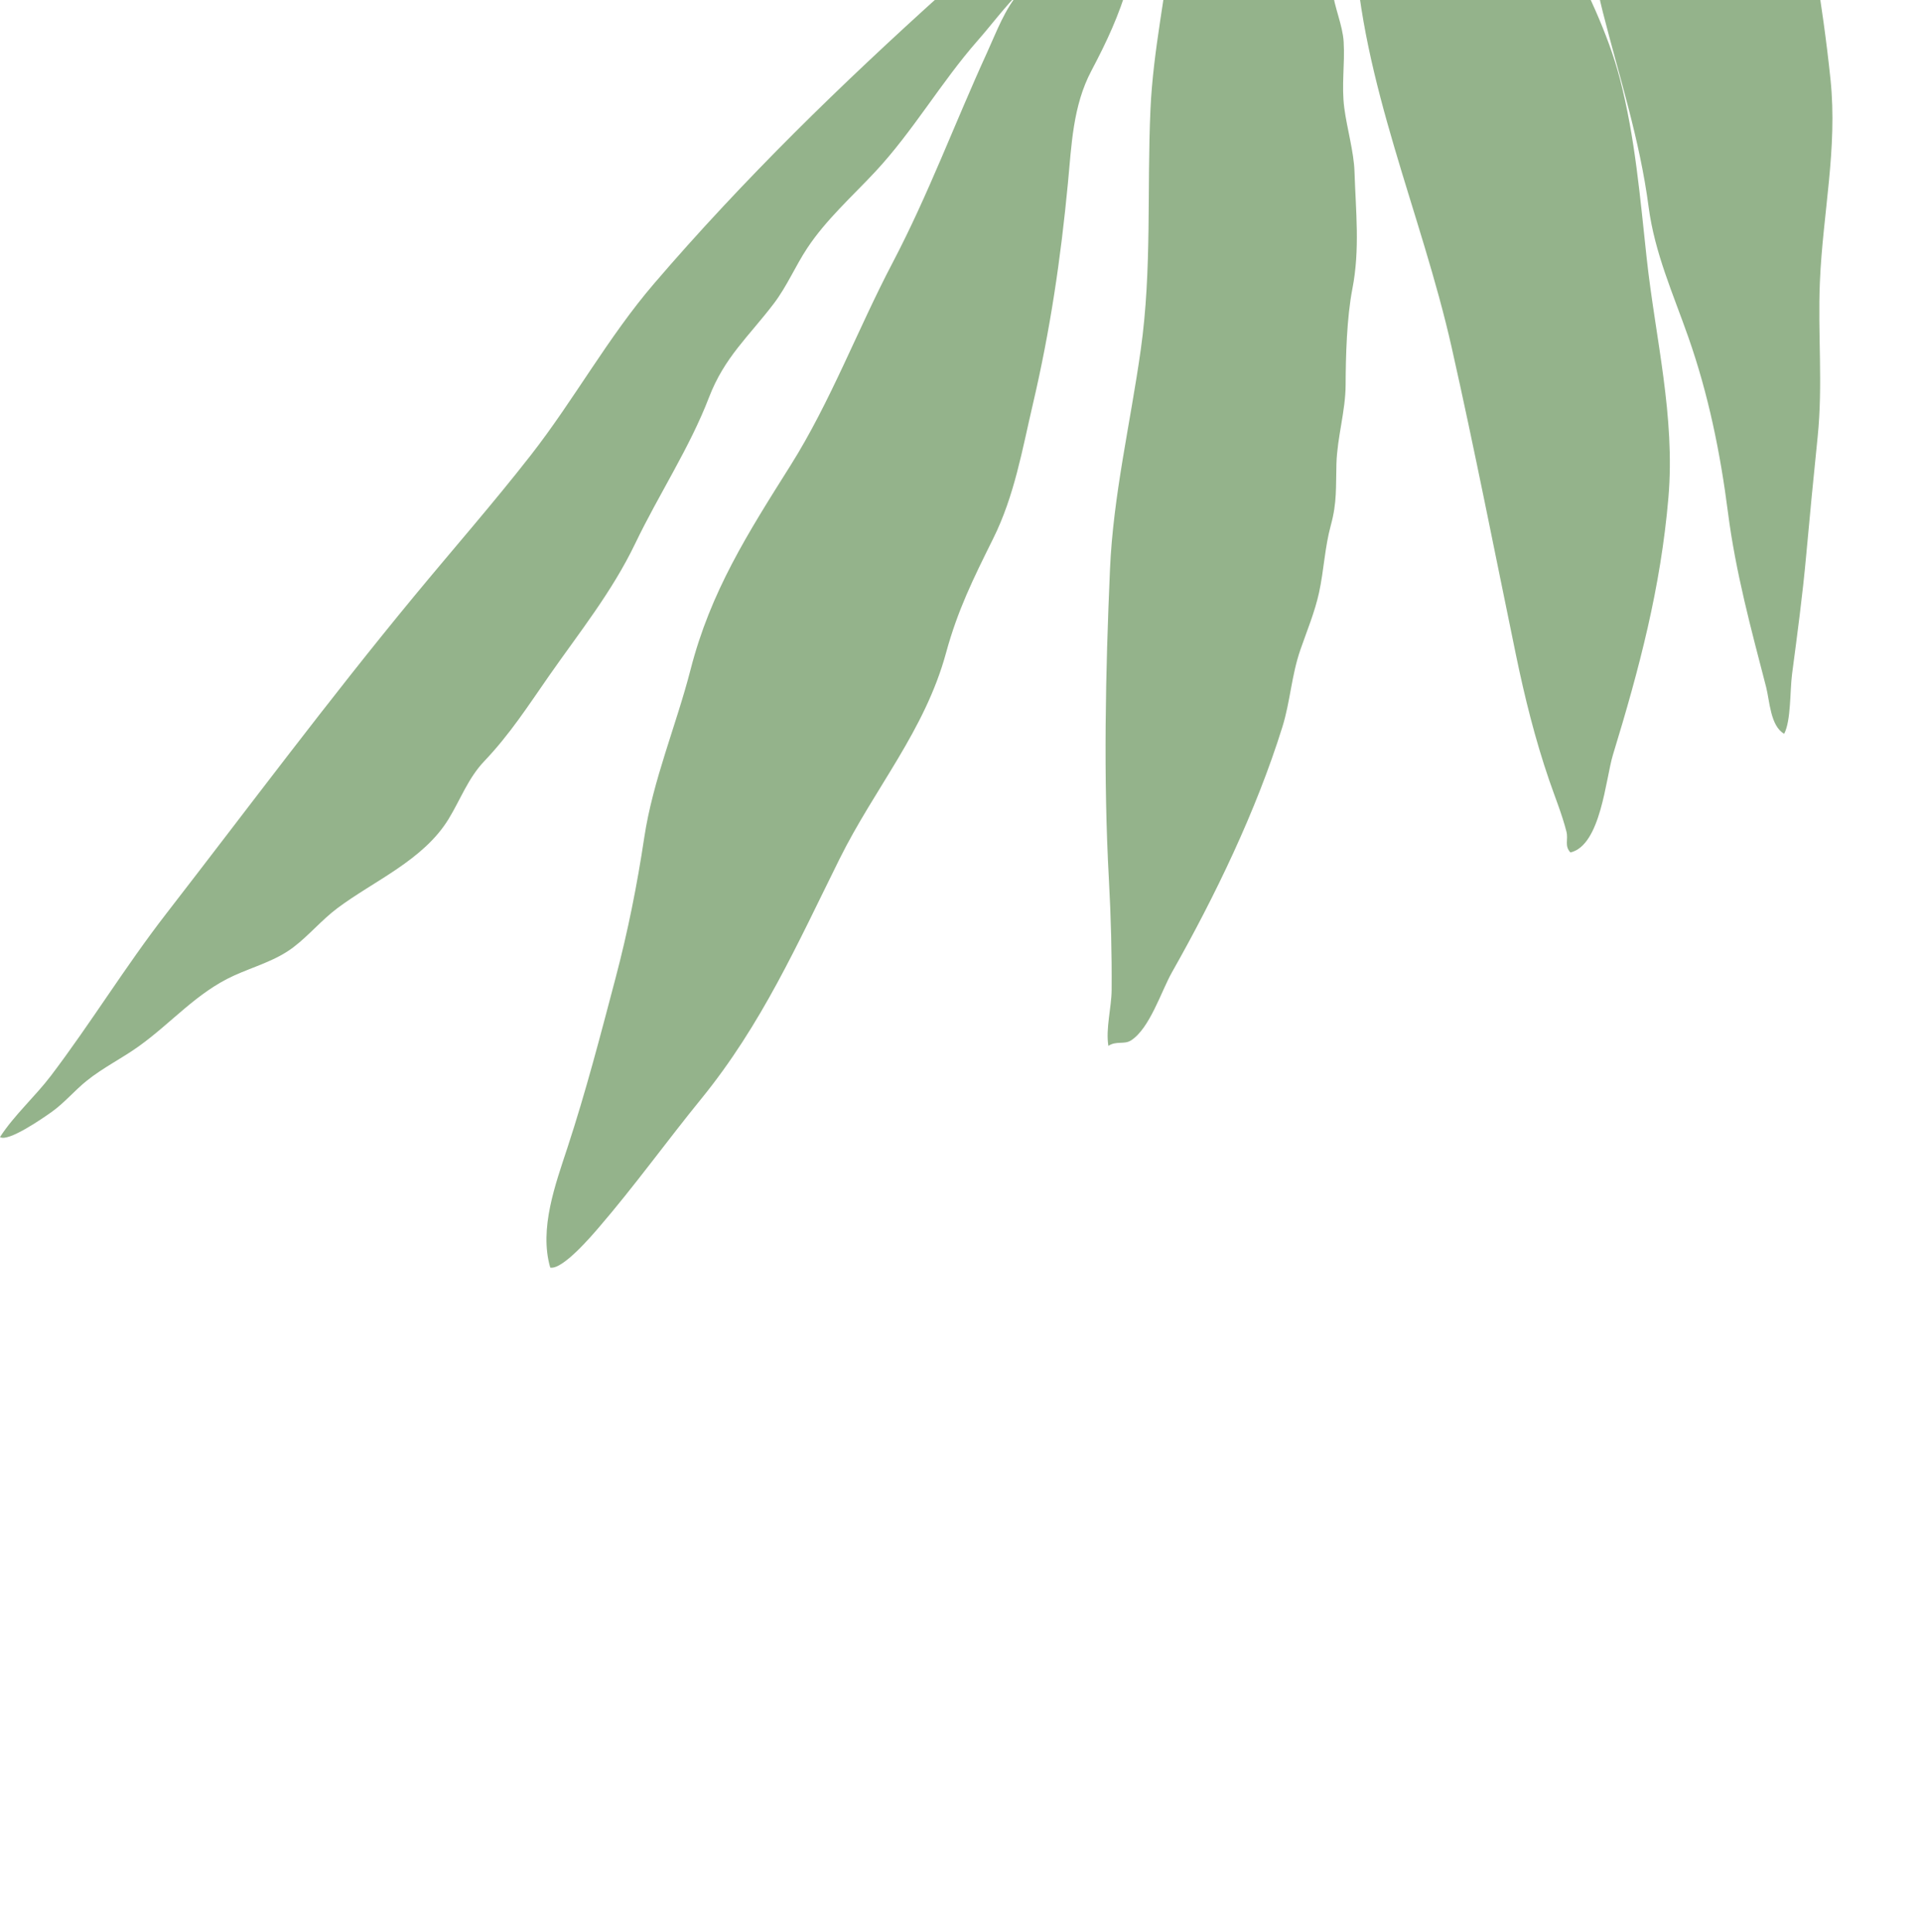 <svg width="355" height="357" viewBox="0 0 355 357" fill="none" xmlns="http://www.w3.org/2000/svg">
<mask style="mask-type:alpha" maskUnits="userSpaceOnUse" x="-1" y="-188" width="488" height="545">
<path d="M216.184 -188L-0 210.102L270.208 356.835L486.392 -41.267L216.184 -188Z" fill="white"/>
</mask>
<g>
<path fill-rule="evenodd" clip-rule="evenodd" d="M371.032 -62.516C374.872 -53.156 377.938 -43.481 381.188 -33.886C378.681 -45.35 376.835 -57.578 377.737 -68.894C378.696 -80.942 376.999 -92.391 379.064 -104.511C380.33 -111.942 384.317 -118.102 387.579 -124.635C380.95 -122.9 374.373 -120.894 367.933 -118.841C361.111 -116.666 354.543 -113.821 347.836 -111.352C357.826 -96.393 364.155 -79.285 371.032 -62.516ZM9.43 198.746C16.805 189.021 23.157 178.596 30.64 168.932C45.794 149.37 60.639 129.422 76.392 110.338C83.607 101.599 91.127 93.03 98.102 84.093C106.152 73.78 112.325 62.364 120.869 52.403C137.384 33.15 155.533 15.49 174.345 -1.444C188.838 -14.489 203.817 -27.475 219.184 -39.456C235.956 -52.532 254.393 -62.735 271.5 -75.312C279.435 -81.149 286.394 -88.14 294.059 -94.307C307.423 -105.059 322.834 -114.181 338.007 -121.938C360.92 -133.652 385.597 -140.397 410.261 -146.721L438.644 -131.612C432.717 -132.047 426.689 -130.687 420.791 -130.012C415.464 -129.404 410.111 -129.111 404.803 -128.306C402.41 -127.941 400.017 -127.457 397.624 -126.967C399.875 -119.698 400.39 -111.942 401.861 -103.807C404.618 -88.546 409.458 -73.855 413.48 -58.954C415.159 -52.741 416.066 -46.338 416.564 -39.898C417.466 -28.188 419.367 -16.268 418.057 -4.515C416.694 7.721 416.31 19.986 415.108 32.222C414.82 35.182 414.573 38.281 414.283 41.409C415.751 46.894 416.865 52.476 417.457 58.23C418.022 63.721 418.345 69.312 418.423 74.843C418.469 78.048 419.031 82.717 417.421 85.743C414.375 91.467 411.166 87 408.824 83.249C404.147 75.754 398.548 68.808 394.062 61.162C387.028 49.169 382.353 36.652 377.325 23.726C371.844 9.639 364.492 -3.681 358.105 -17.342C354.115 -25.879 351.604 -35.194 347.961 -43.936C345.518 -49.799 342.833 -55.677 341.896 -62.035C341.14 -67.163 339.354 -71.874 338.387 -76.958C337.438 -81.948 338.845 -86.256 338.963 -91.251C339.083 -96.476 339.331 -102.11 338.617 -107.271C338.59 -107.467 338.567 -107.625 338.54 -107.815C335.038 -106.054 331.903 -103.773 328.285 -101.827C324.122 -99.59 319.867 -97.419 315.583 -95.31C317.466 -94.069 319.502 -92.654 320.408 -90.917C322.131 -87.611 321.534 -81.213 322.109 -77.584C324.753 -60.897 328.913 -44.462 331.767 -27.797C334.189 -13.662 336.803 0.39 338.278 14.692C339.596 27.465 336.858 39.328 336.316 52.066C335.907 61.734 336.895 71.043 335.898 80.747C335.151 88.046 334.442 95.352 333.779 102.658C333.117 109.973 332.139 117.223 331.178 124.507C330.757 127.695 331.002 133.068 329.719 135.587C327.154 134.155 327.032 129.477 326.382 126.967C323.612 116.263 320.748 105.741 319.332 94.726C317.904 83.613 315.712 72.87 312.013 62.324C309.192 54.282 305.782 46.757 304.658 38.196C303.014 25.687 299.242 14.222 296.19 2.185C295.071 -2.231 294.412 -6.706 293.098 -11.063C291.812 -15.326 292.44 -17.735 292.74 -22.008C293.034 -26.24 292.752 -30.159 293.752 -34.393C294.738 -38.567 294.395 -42.654 295.577 -46.763C296.955 -51.556 299.359 -55.907 300.522 -60.773C301.629 -65.406 302.865 -69.374 304.676 -73.776C307.18 -79.856 307.943 -85.969 309.089 -92.17C306.259 -90.825 303.429 -89.501 300.608 -88.216C297.179 -86.655 294.803 -84.584 291.762 -82.62C284.415 -77.874 277.368 -74.032 270.643 -68.26C266.182 -64.431 261.731 -60.592 257.265 -56.77C263.99 -48.676 270.895 -40.702 277.457 -32.477C282.957 -25.579 285.45 -17.929 289.209 -10.056C293.006 -2.11 297.116 5.929 299.362 14.572C302.17 25.388 303.098 36.606 304.305 47.694C305.92 62.51 309.61 76.929 308.32 91.971C306.891 108.626 302.955 123.511 298.071 139.471C296.72 143.882 295.839 156.193 290.218 157.515C289.059 156.293 289.86 155.143 289.472 153.64C288.65 150.43 287.37 147.314 286.285 144.153C283.69 136.586 281.772 128.869 280.147 121.01C276.229 102.057 272.518 83.088 268.27 64.212C262.68 39.367 251.61 15.341 250.316 -10.339C249.818 -20.199 248.412 -30.226 248.393 -40.077C248.387 -43.386 248.412 -46.178 249.051 -48.67C248.397 -47.456 247.98 -46.058 247.831 -44.221C247.043 -34.576 247.264 -25.492 247.748 -15.997C247.998 -11.093 245.635 -6.988 246.205 -1.916C246.571 1.346 248.123 4.617 248.309 7.741C248.554 11.858 247.872 15.762 248.426 19.971C248.923 23.739 250.191 28.065 250.309 31.683C250.548 39.077 251.34 46.032 249.924 53.342C248.879 58.732 248.694 65.728 248.671 71.129C248.65 75.941 247.118 80.791 246.973 85.681C246.845 89.978 247.101 92.792 245.942 97.034C244.807 101.188 244.668 105.29 243.764 109.474C242.987 113.059 241.524 116.564 240.321 120.026C238.644 124.868 238.46 129.593 236.969 134.367C232.129 149.862 224.571 165.532 216.57 179.67C214.626 183.104 212.451 190.105 208.97 192.269C207.734 193.036 206.233 192.295 204.83 193.256C204.302 190.097 205.403 186.175 205.428 182.97C205.479 176.199 205.299 169.374 204.93 162.627C203.887 143.613 204.295 124.256 205.126 105.193C205.72 91.512 208.906 78.167 210.811 64.618C212.906 49.728 211.934 35.115 212.607 20.188C213.104 9.151 215.535 -1.424 216.648 -12.369C216.792 -13.776 216.668 -15.806 216.896 -17.709C213.947 -12.929 210.259 -8.828 208.529 -3.057C206.708 3.026 204.61 7.534 201.678 13.095C198.261 19.572 198.024 26.78 197.346 33.888C196.019 47.821 194.081 60.965 190.888 74.622C188.884 83.19 187.481 91.585 183.523 99.553C179.848 106.952 176.99 112.717 174.823 120.652C170.901 135.033 161.664 145.567 155.122 158.765C147.343 174.462 140.732 189.356 129.574 203.057C123.231 210.846 117.205 219.218 110.669 226.802C109.385 228.291 103.959 234.682 101.683 234.22C99.594 227.019 102.648 218.825 104.882 212.007C108.283 201.637 110.963 191.303 113.739 180.783C116.044 172.041 117.719 163.643 119.06 154.742C120.659 144.151 124.964 134.04 127.625 123.685C131.321 109.312 138.154 98.601 146.087 86.002C153.497 74.228 158.474 60.892 164.939 48.576C171.572 35.941 176.469 22.686 182.404 9.719C184.187 5.824 185.681 1.635 188.489 -1.522C185.686 1.261 183.306 4.497 180.69 7.476C173.887 15.217 168.755 24.225 161.704 31.775C157.439 36.34 152.67 40.585 149.193 45.824C146.979 49.167 145.433 52.895 142.993 56.1C138.326 62.226 133.88 65.996 131.021 73.435C127.458 82.715 121.751 91.346 117.415 100.377C113.09 109.384 107.118 116.781 101.47 124.872C97.579 130.45 94.23 135.675 89.494 140.65C86.527 143.765 85.143 147.642 82.928 151.289C78.265 158.965 69.078 162.751 62.308 167.841C59.436 170 57.078 172.854 54.223 175.027C50.937 177.531 46.949 178.581 43.248 180.262C36.352 183.396 31.754 188.948 25.696 193.297C22.521 195.578 19.032 197.271 15.969 199.745C13.789 201.507 11.864 203.814 9.575 205.441C7.899 206.633 1.495 211.079 -0 210.102C2.599 206.072 6.522 202.583 9.43 198.746Z" fill="#94B38B"/>
</g>
</svg>
